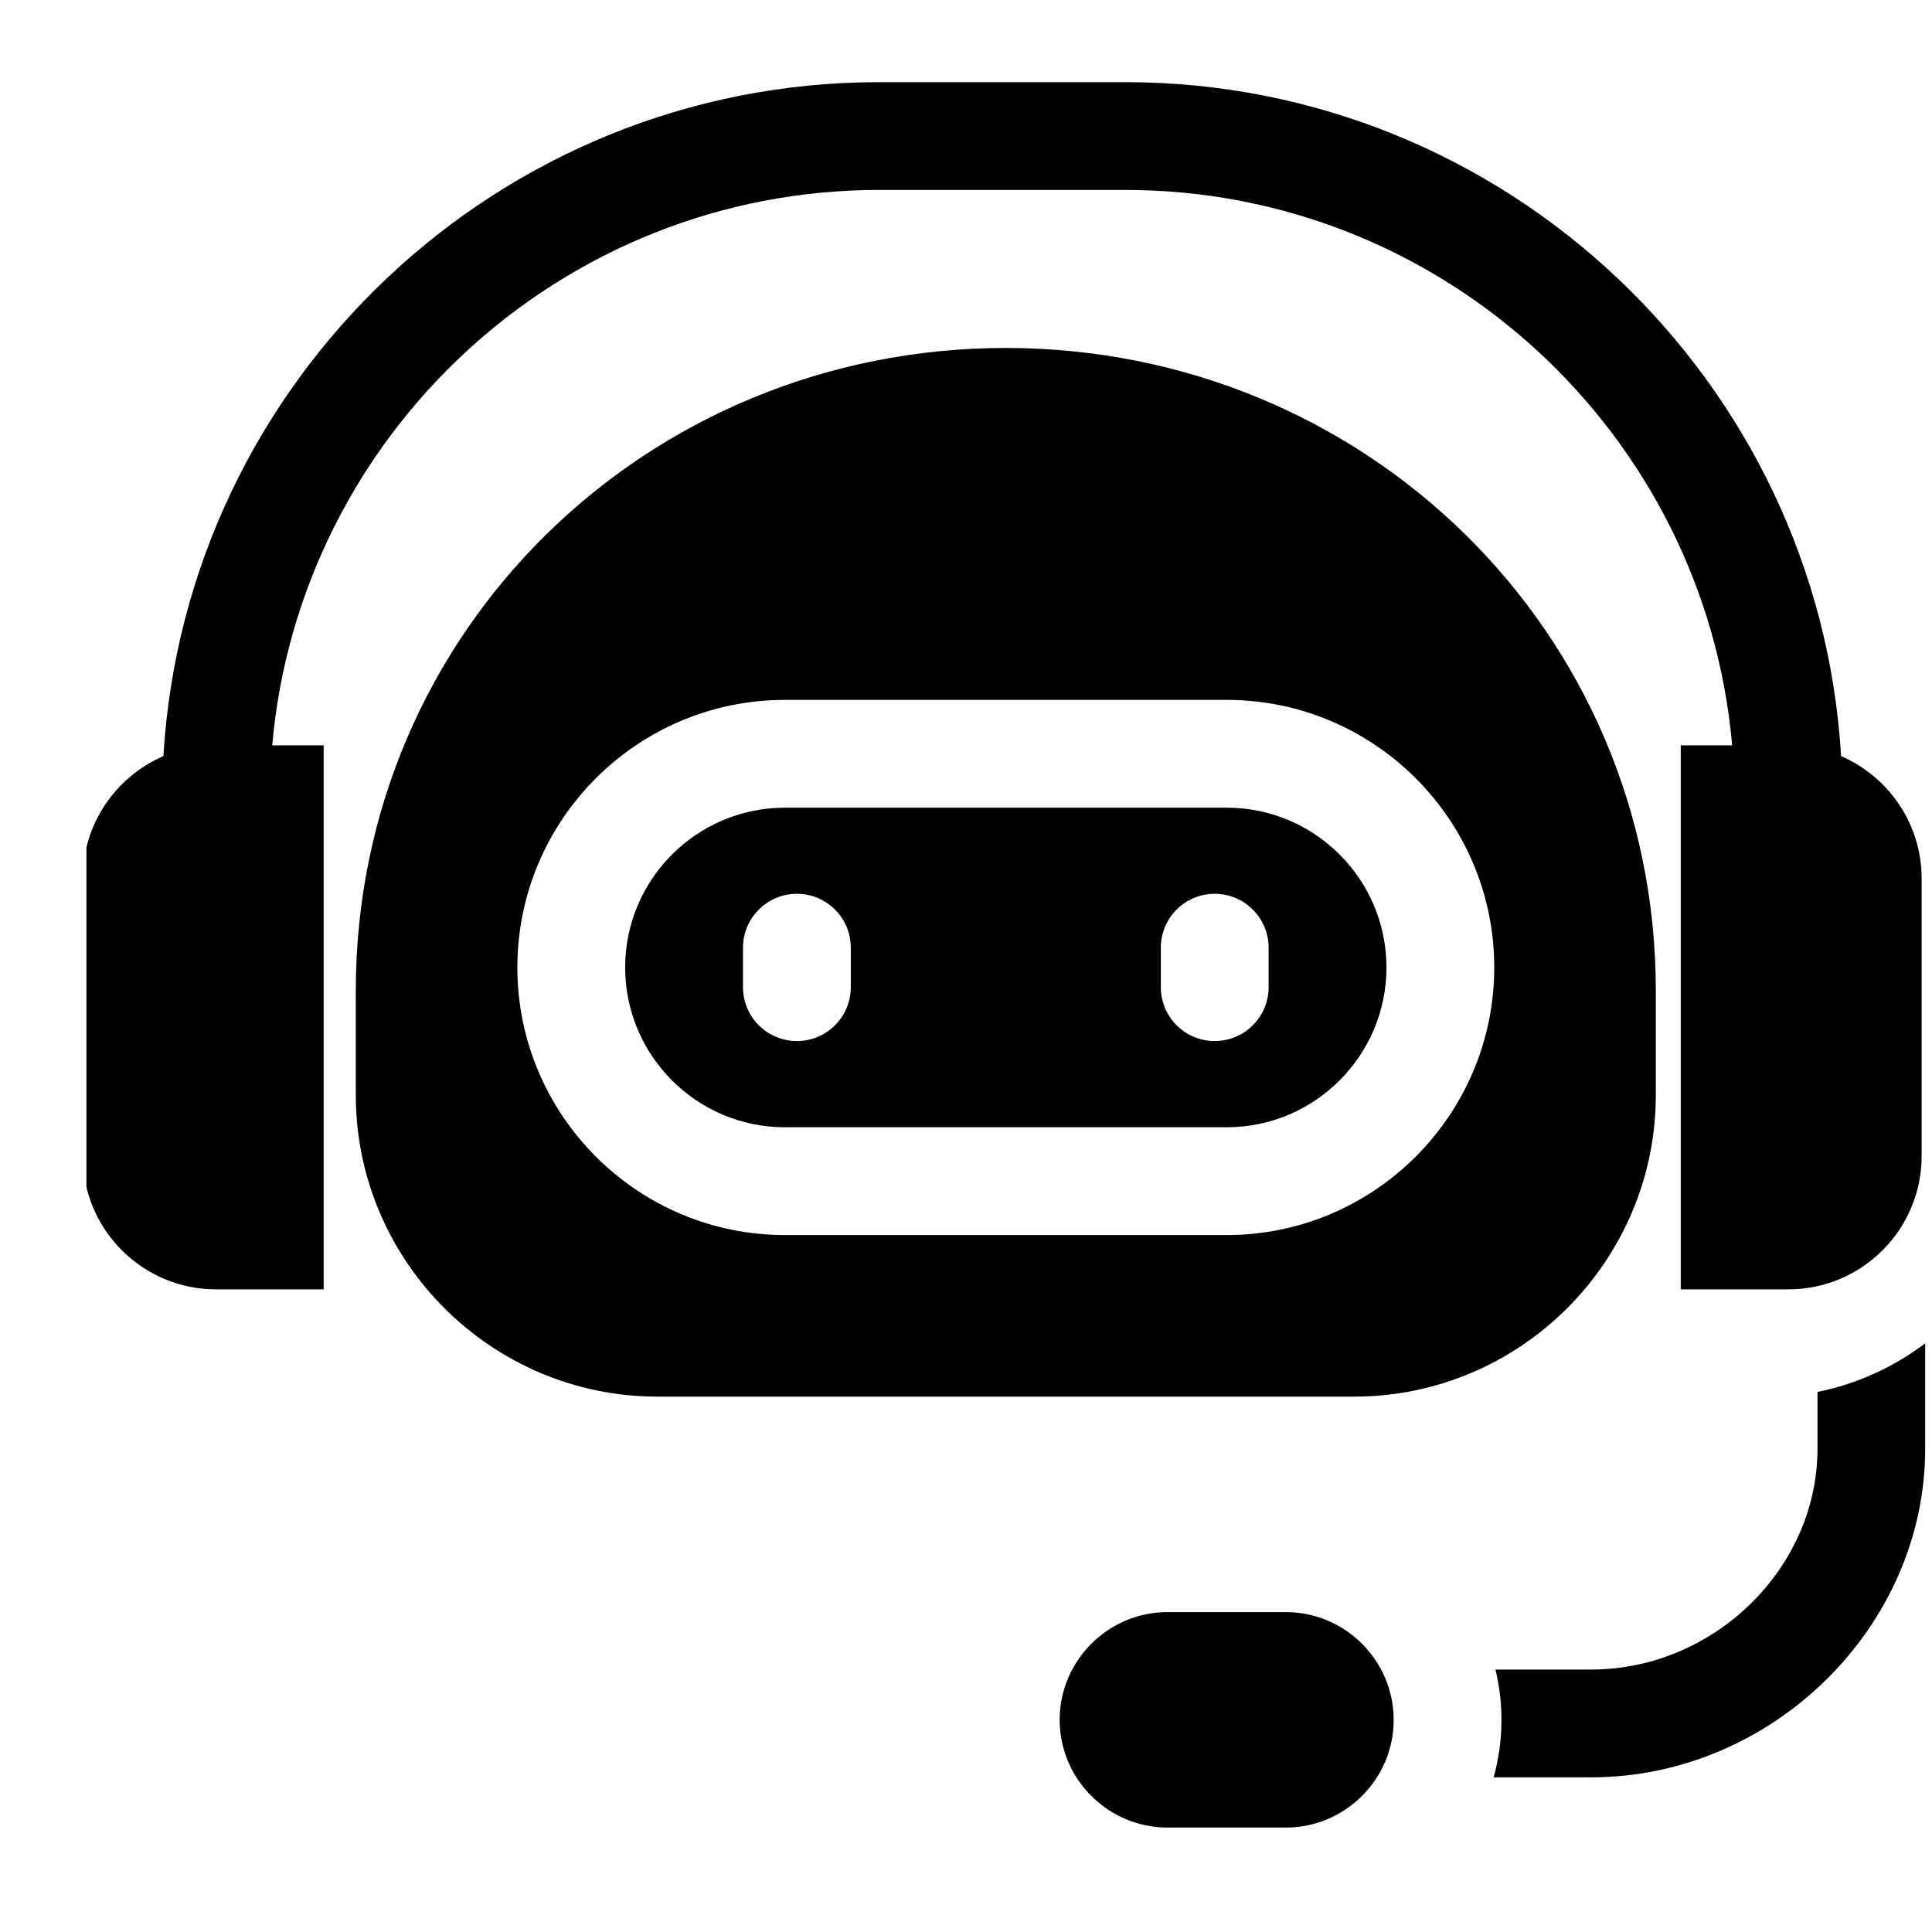 <svg width="19" height="19" viewBox="0 0 19 19" fill="none" xmlns="http://www.w3.org/2000/svg">
<g clip-path="url(#clip0_3275_15480)">
<path fill-rule="evenodd" clip-rule="evenodd" d="M11.067 0.808C14.813 0.808 17.886 3.744 18.106 7.436C18.571 7.637 18.898 8.101 18.898 8.639V11.37C18.898 12.092 18.31 12.68 17.588 12.68H16.529V7.33H17.035C16.766 4.273 14.192 1.868 11.067 1.868H8.645C5.52 1.868 2.946 4.273 2.677 7.33H3.183V12.68H2.124C1.402 12.68 0.814 12.092 0.814 11.37V8.639C0.814 8.101 1.141 7.637 1.607 7.436C1.826 3.744 4.899 0.808 8.645 0.808H11.067ZM16.284 10.768V9.744C16.284 6.202 13.415 3.422 9.891 3.422C6.365 3.422 3.499 6.203 3.499 9.744V10.768C3.499 12.402 4.832 13.735 6.466 13.735H13.317C14.951 13.735 16.284 12.402 16.284 10.768ZM7.719 12.146C6.268 12.146 5.088 10.965 5.088 9.514C5.088 8.063 6.268 6.883 7.719 6.883H12.064C13.514 6.883 14.695 8.063 14.695 9.514C14.695 10.965 13.514 12.146 12.064 12.146H7.719ZM12.064 7.943H7.719C6.853 7.943 6.148 8.648 6.148 9.514C6.148 10.381 6.853 11.086 7.719 11.086H12.064C12.93 11.086 13.635 10.381 13.635 9.514C13.635 8.648 12.93 7.943 12.064 7.943ZM8.367 9.708C8.367 10.001 8.13 10.238 7.837 10.238C7.545 10.238 7.307 10.001 7.307 9.708V9.32C7.307 9.027 7.545 8.79 7.837 8.79C8.13 8.79 8.367 9.027 8.367 9.32V9.708ZM12.476 9.708C12.476 10.001 12.238 10.238 11.946 10.238C11.653 10.238 11.416 10.001 11.416 9.708V9.32C11.416 9.027 11.653 8.79 11.946 8.79C12.238 8.79 12.476 9.027 12.476 9.32V9.708ZM11.481 15.854H12.646C13.229 15.854 13.706 16.331 13.706 16.914C13.706 17.496 13.229 17.973 12.646 17.973H11.481C10.898 17.973 10.421 17.496 10.421 16.914C10.421 16.331 10.898 15.854 11.481 15.854ZM17.874 14.247C17.874 15.424 16.855 16.419 15.648 16.419H14.707C14.745 16.578 14.766 16.743 14.766 16.914C14.766 17.109 14.739 17.299 14.689 17.479H15.648C17.429 17.479 18.933 15.999 18.933 14.247V13.211C18.625 13.443 18.265 13.61 17.874 13.689V14.247Z" fill="currentColor"/>
</g>
<defs>
<clipPath id="clip0_3275_15480">
<rect width="18.083" height="18.083" fill="white" transform="translate(0.85 0.278)"/>
</clipPath>
</defs>
</svg>
